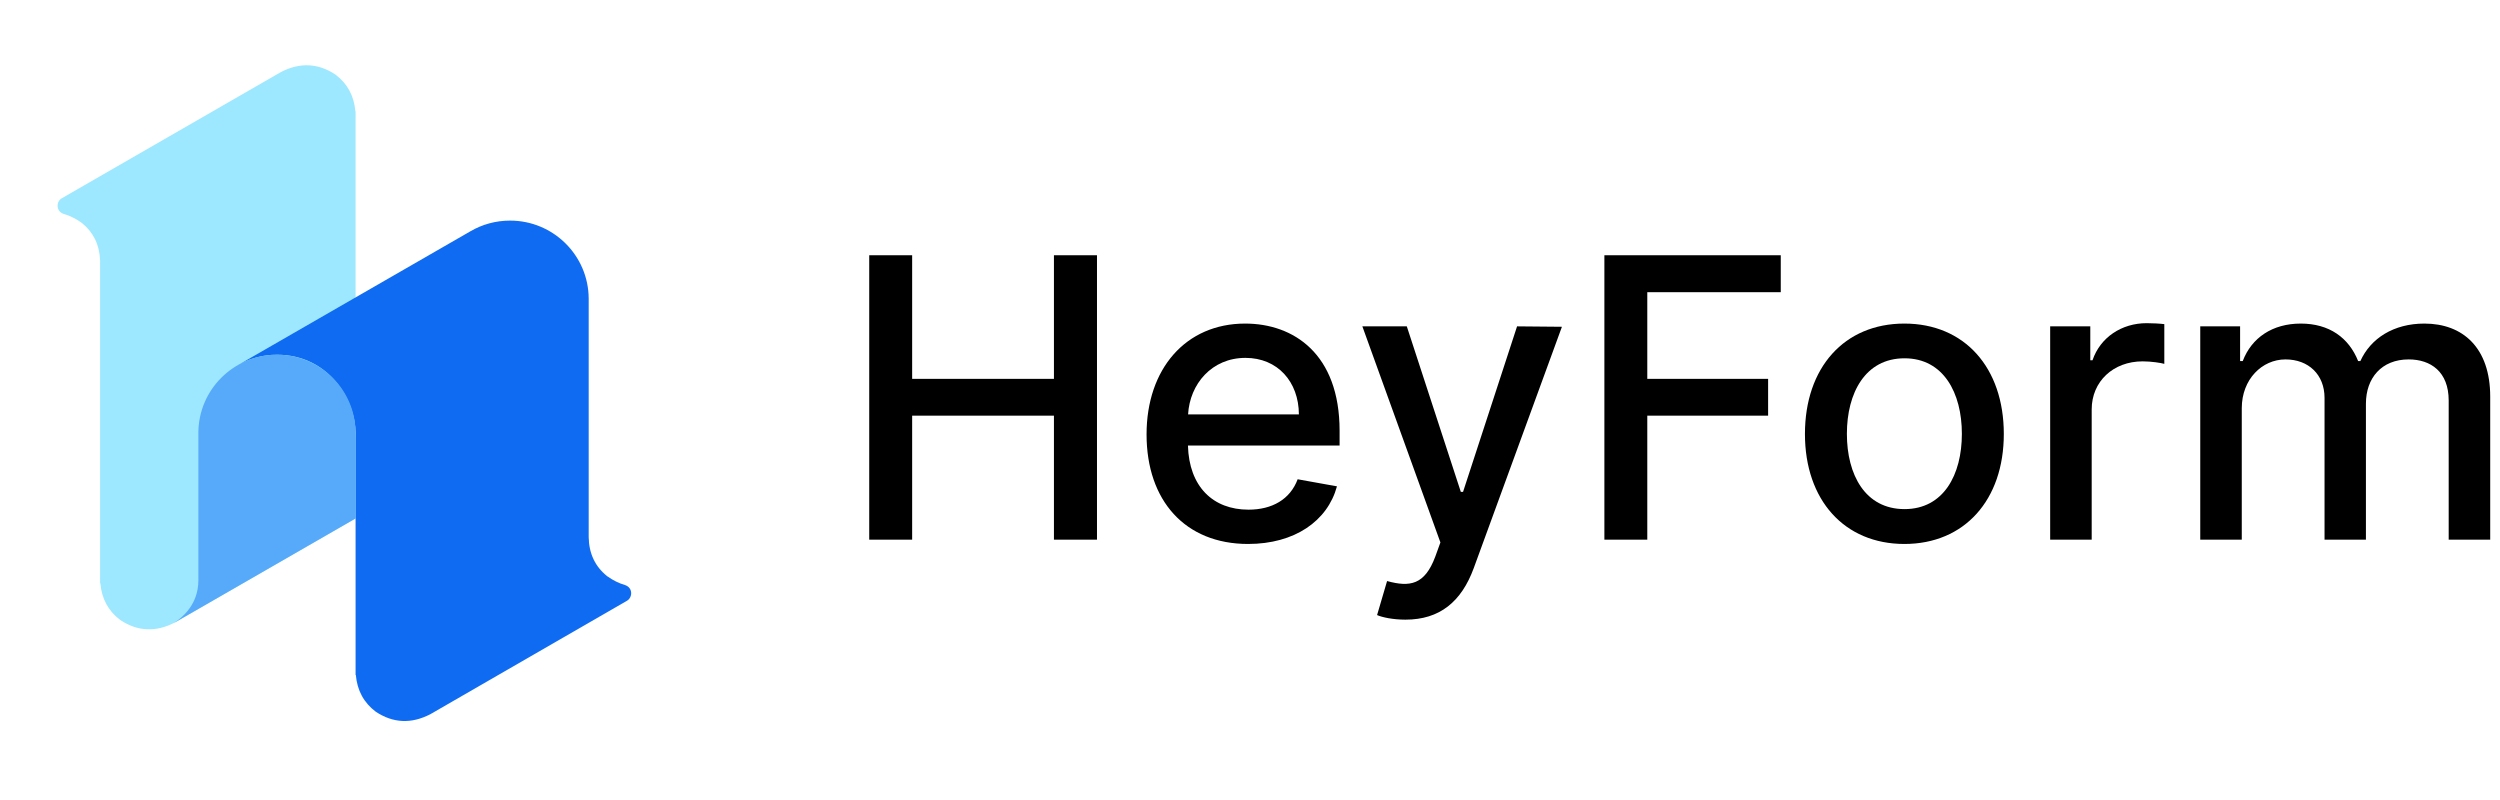 <svg
            xmlns="http://www.w3.org/2000/svg"
            width="150"
            height="48"
            viewBox="0 0 179 48"
            fill="none"
          >
            <path
              d="M24.017 0.699C24.874 1.343 25.35 2.222 25.445 3.334L25.46 3.325L25.46 3.586C25.462 3.644 25.463 3.703 25.463 3.762L25.46 3.763L25.46 26.341C25.48 27.518 25.92 28.451 26.78 29.138C28.07 30.059 29.414 30.145 30.814 29.395L12.511 39.937C11.153 40.636 9.853 40.576 8.613 39.755C7.758 39.111 7.282 38.235 7.186 37.126L7.167 37.137L7.167 14.009C7.124 12.88 6.685 11.982 5.85 11.315C5.438 11.021 5.02 10.812 4.597 10.688C3.996 10.529 3.996 9.779 4.439 9.547C5.449 8.966 10.675 5.955 20.119 0.516C21.477 -0.183 22.777 -0.123 24.017 0.699Z"
              fill="#9DE8FF"
            />
            <path
              d="M25.46 26.337C25.447 24.064 23.591 20.758 19.831 20.758C18.787 20.758 17.813 21.031 16.91 21.577L33.69 11.915C34.521 11.431 35.489 11.155 36.521 11.155C39.617 11.155 42.129 13.645 42.15 16.724C42.15 16.724 42.15 16.737 42.15 16.761L42.15 33.816C42.17 34.993 42.61 35.925 43.47 36.613C43.887 36.91 44.309 37.121 44.737 37.244C45.354 37.444 45.283 38.166 44.883 38.379C42.551 39.722 37.858 42.429 30.804 46.502C29.445 47.202 28.146 47.141 26.906 46.32C26.049 45.675 25.573 44.796 25.478 43.683L25.46 43.693V39.475C25.46 35.093 25.46 26.343 25.46 26.337Z"
              fill="#106BF3"
            />
            <path
              d="M19.831 20.758C22.94 20.758 25.46 23.268 25.46 26.364C25.46 29.473 25.46 31.512 25.46 32.481C25.46 32.481 15.775 38.056 14.372 38.864C14.262 38.927 12.449 39.967 12.449 39.967C14.059 38.927 14.203 37.531 14.203 36.911C14.203 35.113 14.203 31.598 14.203 26.364C14.203 23.268 16.723 20.758 19.831 20.758Z"
              fill="#57AAF9"
            />
            <path
              d="M62.237 34H65.31V25.121H75.462V34H78.544V13.636H75.462V22.486H65.31V13.636H62.237V34Z"
              fill="black"
            />
            <path
              d="M89.362 34.308C92.693 34.308 95.05 32.668 95.726 30.182L92.912 29.675C92.375 31.116 91.082 31.852 89.392 31.852C86.847 31.852 85.136 30.202 85.057 27.259H95.915V26.204C95.915 20.686 92.614 18.528 89.153 18.528C84.898 18.528 82.094 21.77 82.094 26.463C82.094 31.206 84.858 34.308 89.362 34.308ZM85.067 25.031C85.186 22.864 86.757 20.984 89.173 20.984C91.48 20.984 92.991 22.695 93.001 25.031H85.067Z"
              fill="black"
            />
            <path
              d="M100.628 39.727C103.084 39.727 104.635 38.445 105.52 36.038L111.834 18.757L108.622 18.727L104.754 30.579H104.595L100.727 18.727H97.545L103.133 34.199L102.766 35.213C102.01 37.242 100.946 37.41 99.315 36.963L98.599 39.399C98.957 39.558 99.733 39.727 100.628 39.727Z"
              fill="black"
            />
            <path
              d="M114.874 34H117.946V25.121H126.597V22.486H117.946V16.281H127.502V13.636H114.874V34Z"
              fill="black"
            />
            <path
              d="M136.354 34.308C140.659 34.308 143.473 31.156 143.473 26.433C143.473 21.68 140.659 18.528 136.354 18.528C132.048 18.528 129.234 21.68 129.234 26.433C129.234 31.156 132.048 34.308 136.354 34.308ZM136.364 31.812C133.55 31.812 132.237 29.357 132.237 26.423C132.237 23.5 133.55 21.014 136.364 21.014C139.158 21.014 140.47 23.5 140.47 26.423C140.47 29.357 139.158 31.812 136.364 31.812Z"
              fill="black"
            />
            <path
              d="M146.792 34H149.765V24.673C149.765 22.675 151.306 21.233 153.414 21.233C154.03 21.233 154.726 21.342 154.965 21.412V18.568C154.667 18.528 154.08 18.499 153.702 18.499C151.912 18.499 150.381 19.513 149.824 21.153H149.665V18.727H146.792V34Z"
              fill="black"
            />
            <path
              d="M157.538 34H160.511V24.584C160.511 22.526 161.952 21.094 163.643 21.094C165.293 21.094 166.437 22.188 166.437 23.848V34H169.4V24.266C169.4 22.426 170.523 21.094 172.462 21.094C174.033 21.094 175.326 21.969 175.326 24.037V34H178.299V23.759C178.299 20.268 176.35 18.528 173.586 18.528C171.388 18.528 169.738 19.582 169.002 21.213H168.843C168.177 19.543 166.775 18.528 164.736 18.528C162.718 18.528 161.217 19.533 160.58 21.213H160.391V18.727H157.538V34Z"
              fill="black"
            />
          </svg>